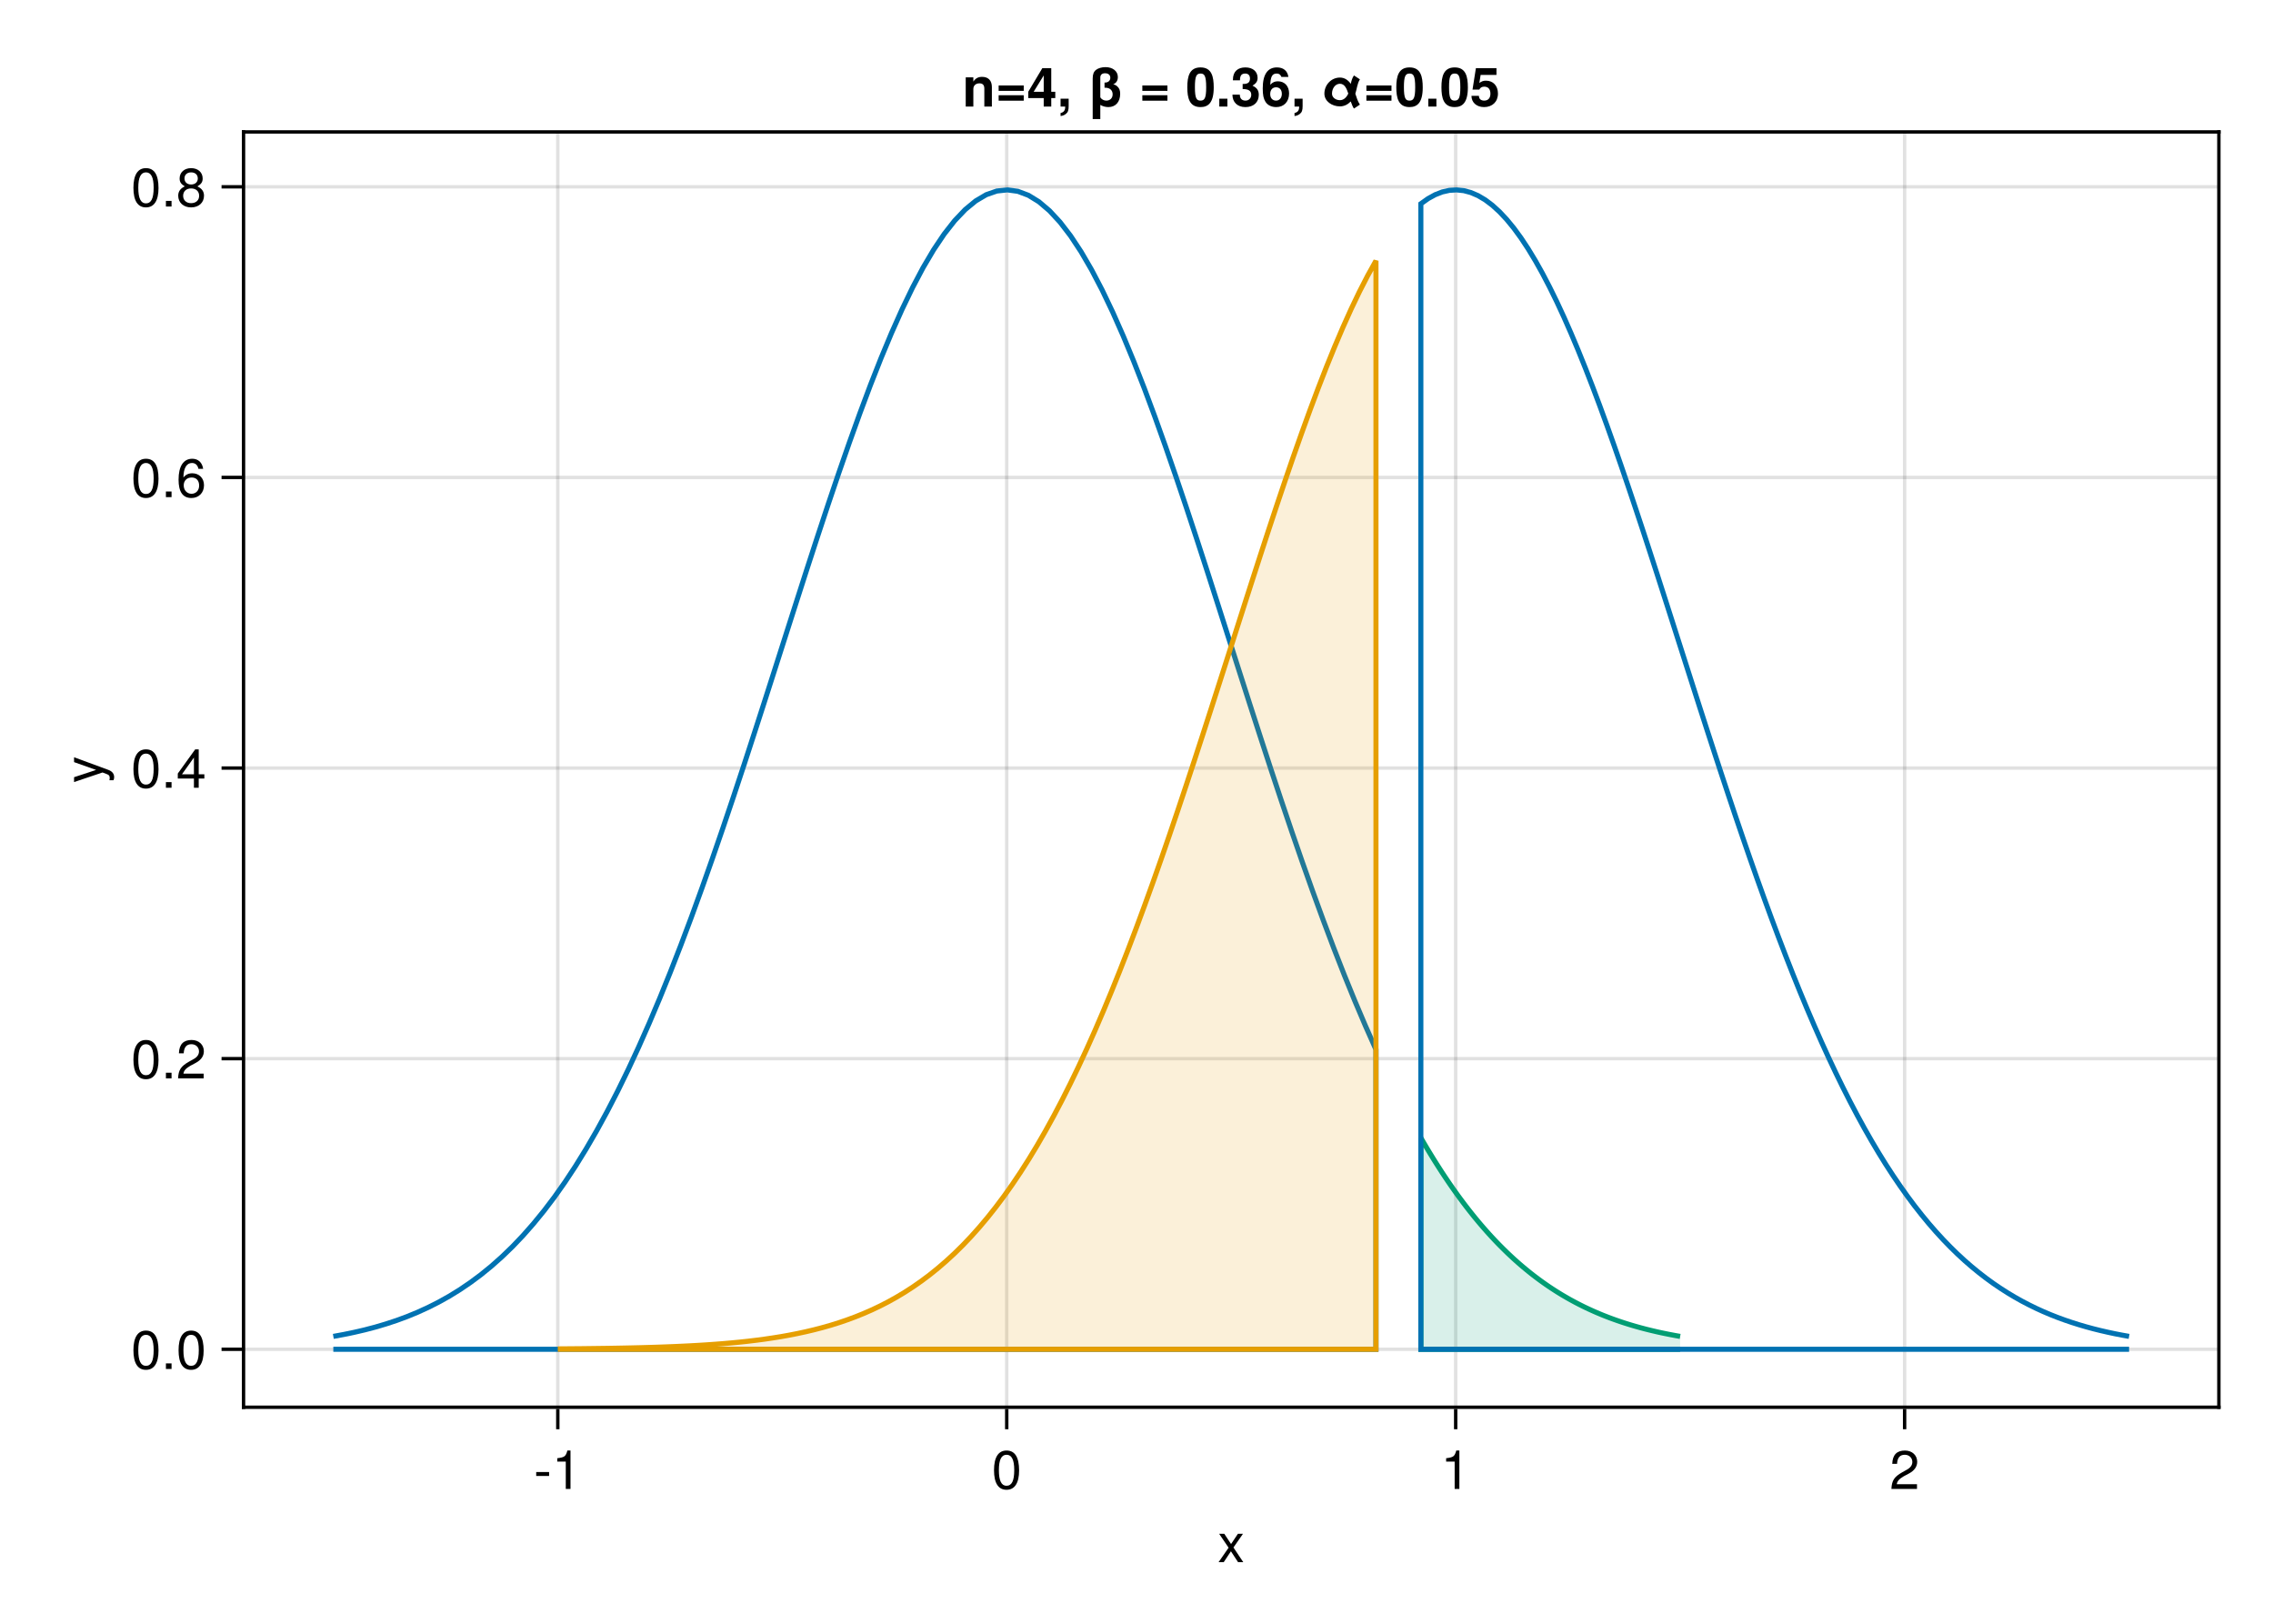 <?xml version="1.0" encoding="UTF-8"?>
<svg xmlns="http://www.w3.org/2000/svg" xmlns:xlink="http://www.w3.org/1999/xlink" width="504pt" height="360pt" viewBox="0 0 504 360" version="1.1">
<defs>
<g>
<symbol overflow="visible" id="glyph0-0-ALxuUhFk">
<path style="stroke:none;" d="M 0.234 -8.75 C 0.234 -8.75 0.234 0 0.234 0 C 0.234 0 5.641 0 5.641 0 C 5.641 0 5.641 -8.75 5.641 -8.75 C 5.641 -8.75 0.234 -8.75 0.234 -8.75 Z M 0.859 -0.625 C 0.859 -0.625 0.859 -8.125 0.859 -8.125 C 0.859 -8.125 5.016 -8.125 5.016 -8.125 C 5.016 -8.125 5.016 -0.625 5.016 -0.625 C 5.016 -0.625 0.859 -0.625 0.859 -0.625 Z M 0.859 -0.625 "/>
</symbol>
<symbol overflow="visible" id="glyph0-1-ALxuUhFk">
<path style="stroke:none;" d="M 5.672 0 C 5.672 0 4.516 0 4.516 0 C 4.516 0 2.938 -2.406 2.938 -2.406 C 2.938 -2.406 1.344 0 1.344 0 C 1.344 0 0.203 0 0.203 0 C 0.203 0 2.422 -3.203 2.422 -3.203 C 2.422 -3.203 0.328 -6.281 0.328 -6.281 C 0.328 -6.281 1.469 -6.281 1.469 -6.281 C 1.469 -6.281 2.969 -4.016 2.969 -4.016 C 2.969 -4.016 4.484 -6.281 4.484 -6.281 C 4.484 -6.281 5.609 -6.281 5.609 -6.281 C 5.609 -6.281 3.5 -3.25 3.5 -3.25 C 3.5 -3.25 5.672 0 5.672 0 Z M 5.672 0 "/>
</symbol>
<symbol overflow="visible" id="glyph0-2-ALxuUhFk">
<path style="stroke:none;" d="M 6.078 -4.094 C 6.078 -1.297 5.094 0.188 3.297 0.188 C 1.469 0.188 0.516 -1.297 0.516 -4.156 C 0.516 -7.016 1.469 -8.516 3.297 -8.516 C 5.141 -8.516 6.078 -7.047 6.078 -4.094 Z M 5 -4.188 C 5 -6.469 4.438 -7.578 3.297 -7.578 C 2.156 -7.578 1.594 -6.484 1.594 -4.156 C 1.594 -1.828 2.156 -0.703 3.281 -0.703 C 4.453 -0.703 5 -1.781 5 -4.188 Z M 5 -4.188 "/>
</symbol>
<symbol overflow="visible" id="glyph1-0-ALxuUhFk">
<path style="stroke:none;" d="M 0.234 -8.75 C 0.234 -8.75 0.234 0 0.234 0 C 0.234 0 5.641 0 5.641 0 C 5.641 0 5.641 -8.75 5.641 -8.75 C 5.641 -8.75 0.234 -8.75 0.234 -8.75 Z M 0.859 -0.625 C 0.859 -0.625 0.859 -8.125 0.859 -8.125 C 0.859 -8.125 5.016 -8.125 5.016 -8.125 C 5.016 -8.125 5.016 -0.625 5.016 -0.625 C 5.016 -0.625 0.859 -0.625 0.859 -0.625 Z M 0.859 -0.625 "/>
</symbol>
<symbol overflow="visible" id="glyph1-1-ALxuUhFk">
<path style="stroke:none;" d="M 3.406 -2.875 C 3.406 -2.875 0.547 -2.875 0.547 -2.875 C 0.547 -2.875 0.547 -3.75 0.547 -3.75 C 0.547 -3.75 3.406 -3.75 3.406 -3.75 C 3.406 -3.75 3.406 -2.875 3.406 -2.875 Z M 3.406 -2.875 "/>
</symbol>
<symbol overflow="visible" id="glyph1-2-ALxuUhFk">
<path style="stroke:none;" d="M 6.125 -6.016 C 6.125 -4.969 5.516 -4.078 4.328 -3.438 C 4.328 -3.438 3.125 -2.797 3.125 -2.797 C 2.094 -2.188 1.703 -1.734 1.594 -1.047 C 1.594 -1.047 6.078 -1.047 6.078 -1.047 C 6.078 -1.047 6.078 0 6.078 0 C 6.078 0 0.406 0 0.406 0 C 0.5 -1.875 1.016 -2.672 2.797 -3.688 C 2.797 -3.688 3.906 -4.312 3.906 -4.312 C 4.656 -4.734 5.047 -5.312 5.047 -5.984 C 5.047 -6.906 4.328 -7.578 3.375 -7.578 C 2.328 -7.578 1.734 -6.984 1.656 -5.562 C 1.656 -5.562 0.594 -5.562 0.594 -5.562 C 0.656 -7.625 1.672 -8.516 3.406 -8.516 C 5.016 -8.516 6.125 -7.453 6.125 -6.016 Z M 6.125 -6.016 "/>
</symbol>
<symbol overflow="visible" id="glyph2-0-ALxuUhFk">
<path style="stroke:none;" d="M 0.234 -8.75 C 0.234 -8.75 0.234 0 0.234 0 C 0.234 0 5.641 0 5.641 0 C 5.641 0 5.641 -8.75 5.641 -8.75 C 5.641 -8.75 0.234 -8.75 0.234 -8.75 Z M 0.859 -0.625 C 0.859 -0.625 0.859 -8.125 0.859 -8.125 C 0.859 -8.125 5.016 -8.125 5.016 -8.125 C 5.016 -8.125 5.016 -0.625 5.016 -0.625 C 5.016 -0.625 0.859 -0.625 0.859 -0.625 Z M 0.859 -0.625 "/>
</symbol>
<symbol overflow="visible" id="glyph2-1-ALxuUhFk">
<path style="stroke:none;" d="M 4.156 0 C 4.156 0 3.109 0 3.109 0 C 3.109 0 3.109 -6.062 3.109 -6.062 C 3.109 -6.062 1.219 -6.062 1.219 -6.062 C 1.219 -6.062 1.219 -6.812 1.219 -6.812 C 2.859 -7.016 3.094 -7.203 3.469 -8.516 C 3.469 -8.516 4.156 -8.516 4.156 -8.516 C 4.156 -8.516 4.156 0 4.156 0 Z M 4.156 0 "/>
</symbol>
<symbol overflow="visible" id="glyph3-0-ALxuUhFk">
<path style="stroke:none;" d="M -8.75 -0.234 C -8.75 -0.234 0 -0.234 0 -0.234 C 0 -0.234 0 -5.641 0 -5.641 C 0 -5.641 -8.75 -5.641 -8.75 -5.641 C -8.75 -5.641 -8.75 -0.234 -8.75 -0.234 Z M -0.625 -0.859 C -0.625 -0.859 -8.125 -0.859 -8.125 -0.859 C -8.125 -0.859 -8.125 -5.016 -8.125 -5.016 C -8.125 -5.016 -0.625 -5.016 -0.625 -5.016 C -0.625 -5.016 -0.625 -0.859 -0.625 -0.859 Z M -0.625 -0.859 "/>
</symbol>
<symbol overflow="visible" id="glyph3-1-ALxuUhFk">
<path style="stroke:none;" d="M -6.281 -5.734 C -6.281 -5.734 1.312 -2.938 1.312 -2.938 C 2.219 -2.609 2.609 -2.031 2.609 -1.312 C 2.609 -1.062 2.562 -0.859 2.453 -0.641 C 2.453 -0.641 1.562 -0.641 1.562 -0.641 C 1.609 -0.859 1.625 -1.031 1.625 -1.172 C 1.625 -1.609 1.469 -1.812 1.016 -1.984 C 1.016 -1.984 0.031 -2.359 0.031 -2.359 C 0.031 -2.359 -6.281 -0.234 -6.281 -0.234 C -6.281 -0.234 -6.281 -1.312 -6.281 -1.312 C -6.281 -1.312 -1.391 -2.922 -1.391 -2.922 C -1.391 -2.922 -6.281 -4.656 -6.281 -4.656 C -6.281 -4.656 -6.281 -5.734 -6.281 -5.734 Z M -6.281 -5.734 "/>
</symbol>
<symbol overflow="visible" id="glyph4-0-ALxuUhFk">
<path style="stroke:none;" d="M 0.234 -8.75 C 0.234 -8.75 0.234 0 0.234 0 C 0.234 0 5.641 0 5.641 0 C 5.641 0 5.641 -8.75 5.641 -8.75 C 5.641 -8.75 0.234 -8.75 0.234 -8.75 Z M 0.859 -0.625 C 0.859 -0.625 0.859 -8.125 0.859 -8.125 C 0.859 -8.125 5.016 -8.125 5.016 -8.125 C 5.016 -8.125 5.016 -0.625 5.016 -0.625 C 5.016 -0.625 0.859 -0.625 0.859 -0.625 Z M 0.859 -0.625 "/>
</symbol>
<symbol overflow="visible" id="glyph4-1-ALxuUhFk">
<path style="stroke:none;" d="M 6.078 -4.094 C 6.078 -1.297 5.094 0.188 3.297 0.188 C 1.469 0.188 0.516 -1.297 0.516 -4.156 C 0.516 -7.016 1.469 -8.516 3.297 -8.516 C 5.141 -8.516 6.078 -7.047 6.078 -4.094 Z M 5 -4.188 C 5 -6.469 4.438 -7.578 3.297 -7.578 C 2.156 -7.578 1.594 -6.484 1.594 -4.156 C 1.594 -1.828 2.156 -0.703 3.281 -0.703 C 4.453 -0.703 5 -1.781 5 -4.188 Z M 5 -4.188 "/>
</symbol>
<symbol overflow="visible" id="glyph4-2-ALxuUhFk">
<path style="stroke:none;" d="M 6.125 -6.016 C 6.125 -4.969 5.516 -4.078 4.328 -3.438 C 4.328 -3.438 3.125 -2.797 3.125 -2.797 C 2.094 -2.188 1.703 -1.734 1.594 -1.047 C 1.594 -1.047 6.078 -1.047 6.078 -1.047 C 6.078 -1.047 6.078 0 6.078 0 C 6.078 0 0.406 0 0.406 0 C 0.5 -1.875 1.016 -2.672 2.797 -3.688 C 2.797 -3.688 3.906 -4.312 3.906 -4.312 C 4.656 -4.734 5.047 -5.312 5.047 -5.984 C 5.047 -6.906 4.328 -7.578 3.375 -7.578 C 2.328 -7.578 1.734 -6.984 1.656 -5.562 C 1.656 -5.562 0.594 -5.562 0.594 -5.562 C 0.656 -7.625 1.672 -8.516 3.406 -8.516 C 5.016 -8.516 6.125 -7.453 6.125 -6.016 Z M 6.125 -6.016 "/>
</symbol>
<symbol overflow="visible" id="glyph5-0-ALxuUhFk">
<path style="stroke:none;" d="M 0.234 -8.75 C 0.234 -8.75 0.234 0 0.234 0 C 0.234 0 5.641 0 5.641 0 C 5.641 0 5.641 -8.75 5.641 -8.75 C 5.641 -8.75 0.234 -8.75 0.234 -8.75 Z M 0.859 -0.625 C 0.859 -0.625 0.859 -8.125 0.859 -8.125 C 0.859 -8.125 5.016 -8.125 5.016 -8.125 C 5.016 -8.125 5.016 -0.625 5.016 -0.625 C 5.016 -0.625 0.859 -0.625 0.859 -0.625 Z M 0.859 -0.625 "/>
</symbol>
<symbol overflow="visible" id="glyph5-1-ALxuUhFk">
<path style="stroke:none;" d="M 2.297 0 C 2.297 0 1.047 0 1.047 0 C 1.047 0 1.047 -1.25 1.047 -1.25 C 1.047 -1.25 2.297 -1.25 2.297 -1.25 C 2.297 -1.25 2.297 0 2.297 0 Z M 2.297 0 "/>
</symbol>
<symbol overflow="visible" id="glyph6-0-ALxuUhFk">
<path style="stroke:none;" d="M 0.234 -8.75 C 0.234 -8.75 0.234 0 0.234 0 C 0.234 0 5.641 0 5.641 0 C 5.641 0 5.641 -8.75 5.641 -8.75 C 5.641 -8.75 0.234 -8.75 0.234 -8.75 Z M 0.859 -0.625 C 0.859 -0.625 0.859 -8.125 0.859 -8.125 C 0.859 -8.125 5.016 -8.125 5.016 -8.125 C 5.016 -8.125 5.016 -0.625 5.016 -0.625 C 5.016 -0.625 0.859 -0.625 0.859 -0.625 Z M 0.859 -0.625 "/>
</symbol>
<symbol overflow="visible" id="glyph6-1-ALxuUhFk">
<path style="stroke:none;" d="M 6.078 -4.094 C 6.078 -1.297 5.094 0.188 3.297 0.188 C 1.469 0.188 0.516 -1.297 0.516 -4.156 C 0.516 -7.016 1.469 -8.516 3.297 -8.516 C 5.141 -8.516 6.078 -7.047 6.078 -4.094 Z M 5 -4.188 C 5 -6.469 4.438 -7.578 3.297 -7.578 C 2.156 -7.578 1.594 -6.484 1.594 -4.156 C 1.594 -1.828 2.156 -0.703 3.281 -0.703 C 4.453 -0.703 5 -1.781 5 -4.188 Z M 5 -4.188 "/>
</symbol>
<symbol overflow="visible" id="glyph6-2-ALxuUhFk">
<path style="stroke:none;" d="M 6.234 -2.047 C 6.234 -2.047 4.984 -2.047 4.984 -2.047 C 4.984 -2.047 4.984 0 4.984 0 C 4.984 0 3.922 0 3.922 0 C 3.922 0 3.922 -2.047 3.922 -2.047 C 3.922 -2.047 0.344 -2.047 0.344 -2.047 C 0.344 -2.047 0.344 -3.156 0.344 -3.156 C 0.344 -3.156 4.203 -8.516 4.203 -8.516 C 4.203 -8.516 4.984 -8.516 4.984 -8.516 C 4.984 -8.516 4.984 -2.984 4.984 -2.984 C 4.984 -2.984 6.234 -2.984 6.234 -2.984 C 6.234 -2.984 6.234 -2.047 6.234 -2.047 Z M 3.922 -2.984 C 3.922 -2.984 3.922 -6.703 3.922 -6.703 C 3.922 -6.703 1.266 -2.984 1.266 -2.984 C 1.266 -2.984 3.922 -2.984 3.922 -2.984 Z M 3.922 -2.984 "/>
</symbol>
<symbol overflow="visible" id="glyph7-0-ALxuUhFk">
<path style="stroke:none;" d="M 0.234 -8.75 C 0.234 -8.75 0.234 0 0.234 0 C 0.234 0 5.641 0 5.641 0 C 5.641 0 5.641 -8.75 5.641 -8.75 C 5.641 -8.75 0.234 -8.75 0.234 -8.75 Z M 0.859 -0.625 C 0.859 -0.625 0.859 -8.125 0.859 -8.125 C 0.859 -8.125 5.016 -8.125 5.016 -8.125 C 5.016 -8.125 5.016 -0.625 5.016 -0.625 C 5.016 -0.625 0.859 -0.625 0.859 -0.625 Z M 0.859 -0.625 "/>
</symbol>
<symbol overflow="visible" id="glyph7-1-ALxuUhFk">
<path style="stroke:none;" d="M 2.297 0 C 2.297 0 1.047 0 1.047 0 C 1.047 0 1.047 -1.25 1.047 -1.25 C 1.047 -1.25 2.297 -1.25 2.297 -1.25 C 2.297 -1.25 2.297 0 2.297 0 Z M 2.297 0 "/>
</symbol>
<symbol overflow="visible" id="glyph8-0-ALxuUhFk">
<path style="stroke:none;" d="M 0.234 -8.75 C 0.234 -8.75 0.234 0 0.234 0 C 0.234 0 5.641 0 5.641 0 C 5.641 0 5.641 -8.75 5.641 -8.75 C 5.641 -8.75 0.234 -8.75 0.234 -8.75 Z M 0.859 -0.625 C 0.859 -0.625 0.859 -8.125 0.859 -8.125 C 0.859 -8.125 5.016 -8.125 5.016 -8.125 C 5.016 -8.125 5.016 -0.625 5.016 -0.625 C 5.016 -0.625 0.859 -0.625 0.859 -0.625 Z M 0.859 -0.625 "/>
</symbol>
<symbol overflow="visible" id="glyph8-1-ALxuUhFk">
<path style="stroke:none;" d="M 6.078 -4.094 C 6.078 -1.297 5.094 0.188 3.297 0.188 C 1.469 0.188 0.516 -1.297 0.516 -4.156 C 0.516 -7.016 1.469 -8.516 3.297 -8.516 C 5.141 -8.516 6.078 -7.047 6.078 -4.094 Z M 5 -4.188 C 5 -6.469 4.438 -7.578 3.297 -7.578 C 2.156 -7.578 1.594 -6.484 1.594 -4.156 C 1.594 -1.828 2.156 -0.703 3.281 -0.703 C 4.453 -0.703 5 -1.781 5 -4.188 Z M 5 -4.188 "/>
</symbol>
<symbol overflow="visible" id="glyph8-2-ALxuUhFk">
<path style="stroke:none;" d="M 6.156 -2.641 C 6.156 -0.969 4.984 0.188 3.375 0.188 C 1.422 0.188 0.516 -1.219 0.516 -3.875 C 0.516 -6.844 1.578 -8.516 3.562 -8.516 C 4.859 -8.516 5.766 -7.688 5.969 -6.281 C 5.969 -6.281 4.922 -6.281 4.922 -6.281 C 4.75 -7.109 4.234 -7.578 3.484 -7.578 C 2.281 -7.578 1.609 -6.422 1.594 -4.344 C 2.047 -4.969 2.719 -5.297 3.547 -5.297 C 5.078 -5.297 6.156 -4.219 6.156 -2.641 Z M 5.078 -2.562 C 5.078 -3.703 4.438 -4.359 3.422 -4.359 C 2.375 -4.359 1.656 -3.672 1.656 -2.609 C 1.656 -1.531 2.406 -0.75 3.391 -0.75 C 4.359 -0.75 5.078 -1.484 5.078 -2.562 Z M 5.078 -2.562 "/>
</symbol>
<symbol overflow="visible" id="glyph8-3-ALxuUhFk">
<path style="stroke:none;" d="M 6.156 -2.406 C 6.156 -0.859 4.984 0.188 3.297 0.188 C 1.625 0.188 0.438 -0.859 0.438 -2.406 C 0.438 -3.344 0.922 -4.016 1.891 -4.469 C 1.031 -5.016 0.75 -5.453 0.75 -6.234 C 0.75 -7.578 1.797 -8.516 3.297 -8.516 C 4.812 -8.516 5.859 -7.578 5.859 -6.234 C 5.859 -5.438 5.562 -5 4.688 -4.469 C 5.672 -4.016 6.156 -3.344 6.156 -2.406 Z M 4.781 -6.219 C 4.781 -7.047 4.203 -7.578 3.297 -7.578 C 2.406 -7.578 1.828 -7.047 1.828 -6.234 C 1.828 -5.422 2.406 -4.891 3.297 -4.891 C 4.188 -4.891 4.781 -5.422 4.781 -6.219 Z M 5.078 -2.391 C 5.078 -3.391 4.359 -4.016 3.297 -4.016 C 2.25 -4.016 1.531 -3.391 1.531 -2.391 C 1.531 -1.391 2.25 -0.75 3.281 -0.75 C 4.359 -0.75 5.078 -1.375 5.078 -2.391 Z M 5.078 -2.391 "/>
</symbol>
<symbol overflow="visible" id="glyph9-0-ALxuUhFk">
<path style="stroke:none;" d="M 0.234 -8.75 C 0.234 -8.75 0.234 0 0.234 0 C 0.234 0 5.641 0 5.641 0 C 5.641 0 5.641 -8.75 5.641 -8.75 C 5.641 -8.75 0.234 -8.75 0.234 -8.75 Z M 0.859 -0.625 C 0.859 -0.625 0.859 -8.125 0.859 -8.125 C 0.859 -8.125 5.016 -8.125 5.016 -8.125 C 5.016 -8.125 5.016 -0.625 5.016 -0.625 C 5.016 -0.625 0.859 -0.625 0.859 -0.625 Z M 0.859 -0.625 "/>
</symbol>
<symbol overflow="visible" id="glyph9-1-ALxuUhFk">
<path style="stroke:none;" d="M 2.297 0 C 2.297 0 1.047 0 1.047 0 C 1.047 0 1.047 -1.25 1.047 -1.25 C 1.047 -1.25 2.297 -1.25 2.297 -1.25 C 2.297 -1.25 2.297 0 2.297 0 Z M 2.297 0 "/>
</symbol>
<symbol overflow="visible" id="glyph10-0-ALxuUhFk">
<path style="stroke:none;" d="M 0.234 -8.75 C 0.234 -8.75 0.234 0 0.234 0 C 0.234 0 5.641 0 5.641 0 C 5.641 0 5.641 -8.75 5.641 -8.75 C 5.641 -8.75 0.234 -8.75 0.234 -8.75 Z M 0.859 -0.625 C 0.859 -0.625 0.859 -8.125 0.859 -8.125 C 0.859 -8.125 5.016 -8.125 5.016 -8.125 C 5.016 -8.125 5.016 -0.625 5.016 -0.625 C 5.016 -0.625 0.859 -0.625 0.859 -0.625 Z M 0.859 -0.625 "/>
</symbol>
<symbol overflow="visible" id="glyph10-1-ALxuUhFk">
<path style="stroke:none;" d="M 6.547 0 C 6.547 0 4.875 0 4.875 0 C 4.875 0 4.875 -4 4.875 -4 C 4.875 -4.766 4.516 -5.156 3.797 -5.156 C 2.969 -5.156 2.438 -4.656 2.438 -3.891 C 2.438 -3.891 2.438 0 2.438 0 C 2.438 0 0.75 0 0.75 0 C 0.75 0 0.75 -6.484 0.75 -6.484 C 0.75 -6.484 2.438 -6.484 2.438 -6.484 C 2.438 -6.484 2.438 -5.547 2.438 -5.547 C 2.922 -6.266 3.5 -6.594 4.375 -6.594 C 5.766 -6.594 6.547 -5.766 6.547 -4.344 C 6.547 -4.344 6.547 0 6.547 0 Z M 6.547 0 "/>
</symbol>
<symbol overflow="visible" id="glyph10-2-ALxuUhFk">
<path style="stroke:none;" d="M 6.281 -3.484 C 6.281 -3.484 0.719 -3.484 0.719 -3.484 C 0.719 -3.484 0.719 -4.688 0.719 -4.688 C 0.719 -4.688 6.281 -4.688 6.281 -4.688 C 6.281 -4.688 6.281 -3.484 6.281 -3.484 Z M 6.281 -1.312 C 6.281 -1.312 0.719 -1.312 0.719 -1.312 C 0.719 -1.312 0.719 -2.516 0.719 -2.516 C 0.719 -2.516 6.281 -2.516 6.281 -2.516 C 6.281 -2.516 6.281 -1.312 6.281 -1.312 Z M 6.281 -1.312 "/>
</symbol>
<symbol overflow="visible" id="glyph10-3-ALxuUhFk">
<path style="stroke:none;" d="M 6.266 -1.891 C 6.266 -1.891 5.375 -1.891 5.375 -1.891 C 5.375 -1.891 5.375 0 5.375 0 C 5.375 0 3.703 0 3.703 0 C 3.703 0 3.703 -1.891 3.703 -1.891 C 3.703 -1.891 0.281 -1.891 0.281 -1.891 C 0.281 -1.891 0.281 -3.297 0.281 -3.297 C 0.281 -3.297 3.391 -8.516 3.391 -8.516 C 3.391 -8.516 5.375 -8.516 5.375 -8.516 C 5.375 -8.516 5.375 -3.281 5.375 -3.281 C 5.375 -3.281 6.266 -3.281 6.266 -3.281 C 6.266 -3.281 6.266 -1.891 6.266 -1.891 Z M 3.703 -3.281 C 3.703 -3.281 3.703 -6.906 3.703 -6.906 C 3.703 -6.906 1.469 -3.281 1.469 -3.281 C 1.469 -3.281 3.703 -3.281 3.703 -3.281 Z M 3.703 -3.281 "/>
</symbol>
<symbol overflow="visible" id="glyph10-4-ALxuUhFk">
<path style="stroke:none;" d="M 2.562 -0.109 C 2.562 0.828 2.406 1.266 1.922 1.641 C 1.594 1.891 1.266 2.031 0.766 2.094 C 0.766 2.094 0.766 1.422 0.766 1.422 C 1.469 1.266 1.797 0.859 1.797 0.031 C 1.797 0.031 1.797 0 1.797 0 C 1.797 0 0.766 0 0.766 0 C 0.766 0 0.766 -1.75 0.766 -1.75 C 0.766 -1.75 2.562 -1.75 2.562 -1.75 C 2.562 -1.75 2.562 -0.109 2.562 -0.109 Z M 2.562 -0.109 "/>
</symbol>
<symbol overflow="visible" id="glyph10-5-ALxuUhFk">
<path style="stroke:none;" d="M 7.312 -2.828 C 7.312 -1.016 6.281 0.109 4.703 0.109 C 4.062 0.109 3.453 -0.062 2.906 -0.375 C 2.906 -0.375 2.906 2.766 2.906 2.766 C 2.906 2.766 1.219 2.766 1.219 2.766 C 1.219 2.766 1.219 -6.219 1.219 -6.219 C 1.219 -7.156 1.438 -7.734 1.953 -8.141 C 2.422 -8.516 3.234 -8.75 4.062 -8.75 C 5.672 -8.75 6.797 -7.844 6.797 -6.562 C 6.797 -5.766 6.438 -5.203 5.766 -4.938 C 6.172 -4.844 6.406 -4.734 6.703 -4.453 C 7.141 -4.031 7.312 -3.578 7.312 -2.828 Z M 5.641 -2.719 C 5.641 -3.625 5.016 -4.188 4 -4.188 C 4 -4.188 3.844 -4.188 3.844 -4.188 C 3.844 -4.188 3.844 -5.328 3.844 -5.328 C 3.844 -5.328 3.953 -5.328 3.953 -5.328 C 4.672 -5.344 5.125 -5.75 5.125 -6.391 C 5.125 -7.016 4.688 -7.391 3.953 -7.391 C 3.281 -7.391 2.906 -7.047 2.906 -6.438 C 2.906 -6.438 2.906 -2.047 2.906 -2.047 C 3.188 -1.594 3.703 -1.328 4.234 -1.328 C 5.062 -1.328 5.641 -1.859 5.641 -2.719 Z M 5.641 -2.719 "/>
</symbol>
<symbol overflow="visible" id="glyph10-6-ALxuUhFk">
<path style="stroke:none;" d=""/>
</symbol>
<symbol overflow="visible" id="glyph10-7-ALxuUhFk">
<path style="stroke:none;" d="M 6.188 -2.609 C 6.188 -0.953 5.031 0.109 3.219 0.109 C 1.469 0.109 0.344 -0.953 0.344 -2.656 C 0.344 -2.656 1.984 -2.656 1.984 -2.656 C 1.984 -1.781 2.453 -1.328 3.25 -1.328 C 3.984 -1.328 4.516 -1.875 4.516 -2.609 C 4.516 -3.531 3.859 -3.891 2.609 -3.891 C 2.609 -3.891 2.609 -5.016 2.609 -5.016 C 2.609 -5.016 2.75 -5.016 2.75 -5.016 C 3.75 -5.016 4.234 -5.359 4.234 -6.219 C 4.234 -6.922 3.859 -7.328 3.188 -7.328 C 2.359 -7.328 2.016 -6.891 2.016 -5.828 C 2.016 -5.828 0.453 -5.828 0.453 -5.828 C 0.453 -5.828 0.453 -5.969 0.453 -5.969 C 0.453 -7.828 1.578 -8.688 3.219 -8.688 C 4.859 -8.688 5.922 -7.781 5.922 -6.375 C 5.922 -5.594 5.594 -5.141 4.797 -4.641 C 5.766 -4.172 6.188 -3.609 6.188 -2.609 Z M 6.188 -2.609 "/>
</symbol>
<symbol overflow="visible" id="glyph10-8-ALxuUhFk">
<path style="stroke:none;" d="M 6.203 -4.234 C 6.203 -0.875 5 0.109 3.281 0.109 C 0.812 0.109 0.344 -1.906 0.344 -4.281 C 0.344 -6.734 0.844 -8.688 3.281 -8.688 C 5.766 -8.688 6.203 -6.641 6.203 -4.234 Z M 4.531 -4.266 C 4.531 -6.906 4.109 -7.328 3.281 -7.328 C 2.375 -7.328 2.031 -6.766 2.031 -4.297 C 2.031 -1.766 2.422 -1.328 3.281 -1.328 C 4.172 -1.328 4.531 -1.891 4.531 -4.266 Z M 4.531 -4.266 "/>
</symbol>
<symbol overflow="visible" id="glyph10-9-ALxuUhFk">
<path style="stroke:none;" d="M 6.203 -2.891 C 6.203 -1.062 4.953 0.109 3.125 0.109 C 1.469 0.109 0.328 -0.906 0.328 -2.391 C 0.328 -2.391 1.984 -2.391 1.984 -2.391 C 1.984 -1.703 2.422 -1.328 3.156 -1.328 C 4 -1.328 4.531 -1.859 4.531 -2.859 C 4.531 -3.891 4.016 -4.422 3.156 -4.422 C 2.641 -4.422 2.25 -4.188 2.078 -3.766 C 2.078 -3.766 0.562 -3.766 0.562 -3.766 C 0.562 -3.766 1.312 -8.516 1.312 -8.516 C 1.312 -8.516 5.875 -8.516 5.875 -8.516 C 5.875 -8.516 5.875 -7.016 5.875 -7.016 C 5.875 -7.016 2.359 -7.016 2.359 -7.016 C 2.359 -7.016 2.078 -5.234 2.078 -5.234 C 2.562 -5.609 2.984 -5.75 3.547 -5.75 C 5.125 -5.75 6.203 -4.625 6.203 -2.891 Z M 6.203 -2.891 "/>
</symbol>
<symbol overflow="visible" id="glyph11-0-ALxuUhFk">
<path style="stroke:none;" d="M 0.234 -8.75 C 0.234 -8.75 0.234 0 0.234 0 C 0.234 0 5.641 0 5.641 0 C 5.641 0 5.641 -8.75 5.641 -8.75 C 5.641 -8.75 0.234 -8.75 0.234 -8.75 Z M 0.859 -0.625 C 0.859 -0.625 0.859 -8.125 0.859 -8.125 C 0.859 -8.125 5.016 -8.125 5.016 -8.125 C 5.016 -8.125 5.016 -0.625 5.016 -0.625 C 5.016 -0.625 0.859 -0.625 0.859 -0.625 Z M 0.859 -0.625 "/>
</symbol>
<symbol overflow="visible" id="glyph11-1-ALxuUhFk">
<path style="stroke:none;" d=""/>
</symbol>
<symbol overflow="visible" id="glyph11-2-ALxuUhFk">
<path style="stroke:none;" d="M 6.234 -2.922 C 6.234 -1.078 5.078 0.109 3.391 0.109 C 2.375 0.109 1.484 -0.281 1 -1.062 C 0.562 -1.75 0.391 -2.578 0.391 -4.047 C 0.391 -7.109 1.469 -8.688 3.531 -8.688 C 4.922 -8.688 5.875 -7.984 6.078 -6.578 C 6.078 -6.578 4.531 -6.578 4.531 -6.578 C 4.312 -7.109 4.016 -7.328 3.484 -7.328 C 2.438 -7.328 2.141 -6.562 2.062 -4.844 C 2.594 -5.406 3.062 -5.609 3.75 -5.609 C 5.219 -5.609 6.234 -4.562 6.234 -2.922 Z M 4.625 -2.812 C 4.625 -3.75 4.125 -4.281 3.344 -4.281 C 2.562 -4.281 2.047 -3.719 2.047 -2.781 C 2.047 -1.891 2.562 -1.328 3.344 -1.328 C 4.078 -1.328 4.625 -1.906 4.625 -2.812 Z M 4.625 -2.812 "/>
</symbol>
<symbol overflow="visible" id="glyph12-0-ALxuUhFk">
<path style="stroke:none;" d="M 0.234 -8.75 C 0.234 -8.75 0.234 0 0.234 0 C 0.234 0 5.641 0 5.641 0 C 5.641 0 5.641 -8.75 5.641 -8.75 C 5.641 -8.75 0.234 -8.75 0.234 -8.75 Z M 0.859 -0.625 C 0.859 -0.625 0.859 -8.125 0.859 -8.125 C 0.859 -8.125 5.016 -8.125 5.016 -8.125 C 5.016 -8.125 5.016 -0.625 5.016 -0.625 C 5.016 -0.625 0.859 -0.625 0.859 -0.625 Z M 0.859 -0.625 "/>
</symbol>
<symbol overflow="visible" id="glyph12-1-ALxuUhFk">
<path style="stroke:none;" d=""/>
</symbol>
<symbol overflow="visible" id="glyph12-2-ALxuUhFk">
<path style="stroke:none;" d="M 6.203 -4.234 C 6.203 -0.875 5 0.109 3.281 0.109 C 0.812 0.109 0.344 -1.906 0.344 -4.281 C 0.344 -6.734 0.844 -8.688 3.281 -8.688 C 5.766 -8.688 6.203 -6.641 6.203 -4.234 Z M 4.531 -4.266 C 4.531 -6.906 4.109 -7.328 3.281 -7.328 C 2.375 -7.328 2.031 -6.766 2.031 -4.297 C 2.031 -1.766 2.422 -1.328 3.281 -1.328 C 4.172 -1.328 4.531 -1.891 4.531 -4.266 Z M 4.531 -4.266 "/>
</symbol>
<symbol overflow="visible" id="glyph12-3-ALxuUhFk">
<path style="stroke:none;" d="M 2.562 0 C 2.562 0 0.766 0 0.766 0 C 0.766 0 0.766 -1.75 0.766 -1.75 C 0.766 -1.75 2.562 -1.75 2.562 -1.75 C 2.562 -1.75 2.562 0 2.562 0 Z M 2.562 0 "/>
</symbol>
<symbol overflow="visible" id="glyph12-4-ALxuUhFk">
<path style="stroke:none;" d="M 8.594 -0.438 C 8.594 -0.438 7.266 0.438 7.266 0.438 C 7.016 0.078 6.781 -0.516 6.562 -1.141 C 5.938 -0.484 5.109 -0.047 4.172 -0.047 C 2.375 -0.047 0.719 -1.188 0.719 -2.875 C 0.719 -4.828 2.25 -6.438 4.172 -6.438 C 5.188 -6.438 5.984 -5.875 6.578 -5.047 C 6.703 -5.719 6.891 -6.344 7.266 -6.906 C 7.266 -6.906 8.594 -6.047 8.594 -6.047 C 7.984 -5.094 7.938 -3.922 7.578 -2.859 C 7.844 -2.016 8.109 -1.172 8.594 -0.438 Z M 6.016 -2.891 C 5.672 -3.953 5.219 -5.062 4.172 -5.062 C 3.109 -5.062 2.406 -4.016 2.406 -2.875 C 2.406 -2 3.25 -1.422 4.172 -1.422 C 5.031 -1.422 5.656 -2.094 6.016 -2.891 Z M 6.016 -2.891 "/>
</symbol>
</g>
</defs>
<g id="surface1-ALxuUhFk">
<rect x="0" y="0" width="504" height="360" style="fill:rgb(100%,100%,100%);fill-opacity:1;stroke:none;"/>
<path style=" stroke:none;fill-rule:nonzero;fill:rgb(100%,100%,100%);fill-opacity:1;" d="M 54 312 L 492 312 L 492 29.25 L 54 29.25 Z M 54 312 "/>
<path style="fill:none;stroke-width:1;stroke-linecap:butt;stroke-linejoin:miter;stroke:rgb(0%,0%,0%);stroke-opacity:0.12;stroke-miterlimit:2;" d="M 164.911 416 L 164.911 39 " transform="matrix(0.75,0,0,0.75,0,0)"/>
<path style="fill:none;stroke-width:1;stroke-linecap:butt;stroke-linejoin:miter;stroke:rgb(0%,0%,0%);stroke-opacity:0.12;stroke-miterlimit:2;" d="M 297.635 416 L 297.635 39 " transform="matrix(0.75,0,0,0.75,0,0)"/>
<path style="fill:none;stroke-width:1;stroke-linecap:butt;stroke-linejoin:miter;stroke:rgb(0%,0%,0%);stroke-opacity:0.12;stroke-miterlimit:2;" d="M 430.365 416 L 430.365 39 " transform="matrix(0.75,0,0,0.75,0,0)"/>
<path style="fill:none;stroke-width:1;stroke-linecap:butt;stroke-linejoin:miter;stroke:rgb(0%,0%,0%);stroke-opacity:0.12;stroke-miterlimit:2;" d="M 563.089 416 L 563.089 39 " transform="matrix(0.75,0,0,0.75,0,0)"/>
<path style="fill:none;stroke-width:1;stroke-linecap:butt;stroke-linejoin:miter;stroke:rgb(0%,0%,0%);stroke-opacity:0.12;stroke-miterlimit:2;" d="M 72 398.865 L 656 398.865 " transform="matrix(0.75,0,0,0.75,0,0)"/>
<path style="fill:none;stroke-width:1;stroke-linecap:butt;stroke-linejoin:miter;stroke:rgb(0%,0%,0%);stroke-opacity:0.12;stroke-miterlimit:2;" d="M 72 312.953 L 656 312.953 " transform="matrix(0.75,0,0,0.75,0,0)"/>
<path style="fill:none;stroke-width:1;stroke-linecap:butt;stroke-linejoin:miter;stroke:rgb(0%,0%,0%);stroke-opacity:0.12;stroke-miterlimit:2;" d="M 72 227.047 L 656 227.047 " transform="matrix(0.75,0,0,0.75,0,0)"/>
<path style="fill:none;stroke-width:1;stroke-linecap:butt;stroke-linejoin:miter;stroke:rgb(0%,0%,0%);stroke-opacity:0.12;stroke-miterlimit:2;" d="M 72 141.135 L 656 141.135 " transform="matrix(0.75,0,0,0.75,0,0)"/>
<path style="fill:none;stroke-width:1;stroke-linecap:butt;stroke-linejoin:miter;stroke:rgb(0%,0%,0%);stroke-opacity:0.12;stroke-miterlimit:2;" d="M 72 55.224 L 656 55.224 " transform="matrix(0.75,0,0,0.75,0,0)"/>
<g style="fill:rgb(0%,0%,0%);fill-opacity:1;">
  <use xlink:href="#glyph0-1-ALxuUhFk" x="270" y="346.344"/>
</g>
<g style="fill:rgb(0%,0%,0%);fill-opacity:1;">
  <use xlink:href="#glyph1-1-ALxuUhFk" x="118.348" y="330.114"/>
</g>
<g style="fill:rgb(0%,0%,0%);fill-opacity:1;">
  <use xlink:href="#glyph2-1-ALxuUhFk" x="122.344" y="330.114"/>
</g>
<g style="fill:rgb(0%,0%,0%);fill-opacity:1;">
  <use xlink:href="#glyph0-2-ALxuUhFk" x="219.891" y="330.114"/>
</g>
<g style="fill:rgb(0%,0%,0%);fill-opacity:1;">
  <use xlink:href="#glyph2-1-ALxuUhFk" x="319.437" y="330.114"/>
</g>
<g style="fill:rgb(0%,0%,0%);fill-opacity:1;">
  <use xlink:href="#glyph1-2-ALxuUhFk" x="418.982" y="330.114"/>
</g>
<g style="fill:rgb(0%,0%,0%);fill-opacity:1;">
  <use xlink:href="#glyph3-1-ALxuUhFk" x="22.704" y="173.625"/>
</g>
<g style="fill:rgb(0%,0%,0%);fill-opacity:1;">
  <use xlink:href="#glyph4-1-ALxuUhFk" x="29.07" y="303.522"/>
</g>
<g style="fill:rgb(0%,0%,0%);fill-opacity:1;">
  <use xlink:href="#glyph5-1-ALxuUhFk" x="35.742" y="303.522"/>
</g>
<g style="fill:rgb(0%,0%,0%);fill-opacity:1;">
  <use xlink:href="#glyph4-1-ALxuUhFk" x="39.078" y="303.522"/>
</g>
<g style="fill:rgb(0%,0%,0%);fill-opacity:1;">
  <use xlink:href="#glyph4-1-ALxuUhFk" x="29.07" y="239.09"/>
</g>
<g style="fill:rgb(0%,0%,0%);fill-opacity:1;">
  <use xlink:href="#glyph5-1-ALxuUhFk" x="35.742" y="239.09"/>
</g>
<g style="fill:rgb(0%,0%,0%);fill-opacity:1;">
  <use xlink:href="#glyph4-2-ALxuUhFk" x="39.078" y="239.09"/>
</g>
<g style="fill:rgb(0%,0%,0%);fill-opacity:1;">
  <use xlink:href="#glyph6-1-ALxuUhFk" x="29.07" y="174.658"/>
</g>
<g style="fill:rgb(0%,0%,0%);fill-opacity:1;">
  <use xlink:href="#glyph7-1-ALxuUhFk" x="35.742" y="174.658"/>
</g>
<g style="fill:rgb(0%,0%,0%);fill-opacity:1;">
  <use xlink:href="#glyph6-2-ALxuUhFk" x="39.078" y="174.658"/>
</g>
<g style="fill:rgb(0%,0%,0%);fill-opacity:1;">
  <use xlink:href="#glyph8-1-ALxuUhFk" x="29.07" y="110.226"/>
</g>
<g style="fill:rgb(0%,0%,0%);fill-opacity:1;">
  <use xlink:href="#glyph9-1-ALxuUhFk" x="35.742" y="110.226"/>
</g>
<g style="fill:rgb(0%,0%,0%);fill-opacity:1;">
  <use xlink:href="#glyph8-2-ALxuUhFk" x="39.078" y="110.226"/>
</g>
<g style="fill:rgb(0%,0%,0%);fill-opacity:1;">
  <use xlink:href="#glyph8-1-ALxuUhFk" x="29.07" y="45.794"/>
</g>
<g style="fill:rgb(0%,0%,0%);fill-opacity:1;">
  <use xlink:href="#glyph9-1-ALxuUhFk" x="35.742" y="45.794"/>
</g>
<g style="fill:rgb(0%,0%,0%);fill-opacity:1;">
  <use xlink:href="#glyph8-3-ALxuUhFk" x="39.078" y="45.794"/>
</g>
<g style="fill:rgb(0%,0%,0%);fill-opacity:1;">
  <use xlink:href="#glyph10-1-ALxuUhFk" x="213.384" y="23.634"/>
</g>
<g style="fill:rgb(0%,0%,0%);fill-opacity:1;">
  <use xlink:href="#glyph10-2-ALxuUhFk" x="220.716" y="23.634"/>
</g>
<g style="fill:rgb(0%,0%,0%);fill-opacity:1;">
  <use xlink:href="#glyph10-3-ALxuUhFk" x="227.724" y="23.634"/>
</g>
<g style="fill:rgb(0%,0%,0%);fill-opacity:1;">
  <use xlink:href="#glyph10-4-ALxuUhFk" x="234.396" y="23.634"/>
</g>
<g style="fill:rgb(0%,0%,0%);fill-opacity:1;">
  <use xlink:href="#glyph11-1-ALxuUhFk" x="237.732" y="23.634"/>
</g>
<g style="fill:rgb(0%,0%,0%);fill-opacity:1;">
  <use xlink:href="#glyph10-5-ALxuUhFk" x="241.068" y="23.634"/>
</g>
<g style="fill:rgb(0%,0%,0%);fill-opacity:1;">
  <use xlink:href="#glyph10-6-ALxuUhFk" x="249.24" y="23.634"/>
</g>
<g style="fill:rgb(0%,0%,0%);fill-opacity:1;">
  <use xlink:href="#glyph10-2-ALxuUhFk" x="252.576" y="23.634"/>
</g>
<g style="fill:rgb(0%,0%,0%);fill-opacity:1;">
  <use xlink:href="#glyph12-1-ALxuUhFk" x="259.584" y="23.634"/>
</g>
<g style="fill:rgb(0%,0%,0%);fill-opacity:1;">
  <use xlink:href="#glyph12-2-ALxuUhFk" x="262.92" y="23.634"/>
</g>
<g style="fill:rgb(0%,0%,0%);fill-opacity:1;">
  <use xlink:href="#glyph12-3-ALxuUhFk" x="269.592" y="23.634"/>
</g>
<g style="fill:rgb(0%,0%,0%);fill-opacity:1;">
  <use xlink:href="#glyph10-7-ALxuUhFk" x="272.928" y="23.634"/>
</g>
<g style="fill:rgb(0%,0%,0%);fill-opacity:1;">
  <use xlink:href="#glyph11-2-ALxuUhFk" x="279.6" y="23.634"/>
</g>
<g style="fill:rgb(0%,0%,0%);fill-opacity:1;">
  <use xlink:href="#glyph10-4-ALxuUhFk" x="286.272" y="23.634"/>
</g>
<g style="fill:rgb(0%,0%,0%);fill-opacity:1;">
  <use xlink:href="#glyph12-1-ALxuUhFk" x="289.608" y="23.634"/>
</g>
<g style="fill:rgb(0%,0%,0%);fill-opacity:1;">
  <use xlink:href="#glyph12-4-ALxuUhFk" x="292.944" y="23.634"/>
</g>
<g style="fill:rgb(0%,0%,0%);fill-opacity:1;">
  <use xlink:href="#glyph10-2-ALxuUhFk" x="302.256" y="23.634"/>
</g>
<g style="fill:rgb(0%,0%,0%);fill-opacity:1;">
  <use xlink:href="#glyph10-8-ALxuUhFk" x="309.264" y="23.634"/>
</g>
<g style="fill:rgb(0%,0%,0%);fill-opacity:1;">
  <use xlink:href="#glyph12-3-ALxuUhFk" x="315.936" y="23.634"/>
</g>
<g style="fill:rgb(0%,0%,0%);fill-opacity:1;">
  <use xlink:href="#glyph12-2-ALxuUhFk" x="319.272" y="23.634"/>
</g>
<g style="fill:rgb(0%,0%,0%);fill-opacity:1;">
  <use xlink:href="#glyph10-9-ALxuUhFk" x="325.944" y="23.634"/>
</g>
<path style="fill:none;stroke-width:1.5;stroke-linecap:butt;stroke-linejoin:miter;stroke:rgb(0%,44.706%,69.804%);stroke-opacity:1;stroke-miterlimit:2;" d="M 98.547 398.865 L 406.797 398.865 L 406.797 310.26 L 403.682 303.255 L 400.568 295.927 L 397.453 288.281 L 394.339 280.323 L 391.229 272.078 L 388.115 263.552 L 385 254.771 L 381.885 245.76 L 378.771 236.542 L 375.656 227.151 L 372.547 217.609 L 369.432 207.964 L 366.318 198.245 L 363.203 188.495 L 360.089 178.755 L 356.979 169.073 L 353.865 159.49 L 350.75 150.057 L 347.635 140.823 L 344.521 131.833 L 341.406 123.135 L 338.297 114.781 L 335.182 106.818 L 332.068 99.292 L 328.953 92.25 L 325.839 85.729 L 322.729 79.776 L 319.615 74.422 L 316.5 69.703 L 313.385 65.651 L 310.271 62.292 L 307.156 59.646 L 304.047 57.729 L 300.932 56.557 L 297.818 56.135 L 294.703 56.469 L 291.589 57.552 L 288.479 59.385 L 285.365 61.948 L 282.25 65.224 L 279.135 69.198 L 276.021 73.839 L 272.906 79.12 L 269.797 85.005 L 266.682 91.464 L 263.568 98.448 L 260.453 105.922 L 257.339 113.833 L 254.229 122.146 L 251.115 130.802 L 248 139.76 L 244.885 148.969 L 241.771 158.385 L 238.656 167.948 L 235.547 177.625 L 232.432 187.359 L 229.318 197.109 L 226.203 206.833 L 223.089 216.49 L 219.979 226.047 L 216.865 235.458 L 213.75 244.698 L 210.635 253.734 L 207.521 262.542 L 204.411 271.099 L 201.297 279.375 L 198.182 287.37 L 195.068 295.052 L 191.953 302.422 L 188.839 309.464 L 185.729 316.172 L 182.615 322.547 L 179.5 328.583 L 176.385 334.286 L 173.271 339.656 L 170.161 344.698 L 167.047 349.422 L 163.932 353.833 L 160.818 357.938 L 157.703 361.75 L 154.589 365.286 L 151.479 368.547 L 148.365 371.552 L 145.25 374.318 L 142.135 376.849 L 139.021 379.161 L 135.911 381.271 L 132.797 383.188 L 129.682 384.927 L 126.568 386.5 L 123.453 387.922 L 120.339 389.203 L 117.229 390.349 L 114.115 391.375 L 111 392.297 L 107.885 393.115 L 104.771 393.839 L 101.661 394.484 L 98.547 395.057 " transform="matrix(0.75,0,0,0.75,0,0)"/>
<path style="fill:none;stroke-width:1.5;stroke-linecap:butt;stroke-linejoin:miter;stroke:rgb(0%,61.961%,45.098%);stroke-opacity:1;stroke-miterlimit:2;" d="M 496.729 398.865 L 420.068 398.865 L 420.068 336.359 L 420.844 337.698 L 421.615 339.01 L 422.391 340.307 L 423.167 341.578 L 423.938 342.833 L 424.714 344.068 L 425.49 345.281 L 426.26 346.479 L 427.036 347.651 L 427.812 348.807 L 428.583 349.943 L 429.359 351.062 L 430.135 352.156 L 430.906 353.24 L 431.682 354.297 L 432.458 355.339 L 433.229 356.359 L 434.005 357.365 L 434.781 358.349 L 435.552 359.318 L 436.328 360.271 L 437.104 361.203 L 437.875 362.115 L 438.651 363.01 L 439.427 363.896 L 440.198 364.755 L 440.974 365.604 L 441.75 366.432 L 442.521 367.245 L 443.297 368.042 L 444.073 368.823 L 444.849 369.589 L 445.62 370.339 L 446.396 371.073 L 447.172 371.797 L 447.943 372.5 L 448.719 373.188 L 449.495 373.865 L 450.266 374.521 L 451.042 375.167 L 451.818 375.802 L 452.589 376.422 L 453.365 377.026 L 454.141 377.615 L 454.911 378.193 L 455.688 378.76 L 456.464 379.312 L 457.234 379.849 L 458.01 380.38 L 458.786 380.896 L 459.557 381.396 L 460.333 381.891 L 461.109 382.37 L 461.88 382.839 L 462.656 383.292 L 463.432 383.74 L 464.203 384.177 L 464.979 384.599 L 465.755 385.016 L 466.526 385.417 L 467.302 385.812 L 468.078 386.198 L 468.849 386.573 L 469.625 386.938 L 470.401 387.292 L 471.172 387.641 L 471.948 387.979 L 472.724 388.307 L 473.495 388.63 L 474.271 388.943 L 475.047 389.245 L 475.818 389.542 L 476.594 389.828 L 477.37 390.109 L 478.141 390.38 L 478.917 390.646 L 479.693 390.906 L 480.464 391.156 L 481.24 391.401 L 482.016 391.641 L 482.792 391.87 L 483.562 392.094 L 484.339 392.312 L 485.115 392.526 L 485.885 392.729 L 486.661 392.932 L 487.438 393.125 L 488.208 393.312 L 489.76 393.677 L 490.531 393.849 L 491.307 394.016 L 492.083 394.177 L 492.854 394.333 L 493.63 394.49 L 494.406 394.635 L 495.177 394.781 L 495.953 394.922 L 496.729 395.057 " transform="matrix(0.75,0,0,0.75,0,0)"/>
<path style=" stroke:none;fill-rule:nonzero;fill:rgb(0%,61.961%,45.098%);fill-opacity:0.15;" d="M 372.547 299.148 L 315.051 299.148 L 315.051 252.27 L 315.633 253.273 L 316.211 254.258 L 316.793 255.23 L 317.375 256.184 L 317.953 257.125 L 318.535 258.051 L 319.117 258.961 L 319.695 259.859 L 320.277 260.738 L 320.859 261.605 L 321.438 262.457 L 322.02 263.297 L 322.602 264.117 L 323.18 264.93 L 323.762 265.723 L 324.344 266.504 L 324.922 267.27 L 325.504 268.023 L 326.086 268.762 L 326.664 269.488 L 327.246 270.203 L 327.828 270.902 L 328.406 271.586 L 328.988 272.258 L 329.57 272.922 L 330.148 273.566 L 330.73 274.203 L 331.312 274.824 L 331.891 275.434 L 332.473 276.031 L 333.055 276.617 L 333.637 277.191 L 334.215 277.754 L 334.797 278.305 L 335.379 278.848 L 335.957 279.375 L 336.539 279.891 L 337.121 280.398 L 337.699 280.891 L 338.281 281.375 L 338.863 281.852 L 339.441 282.316 L 340.023 282.77 L 340.605 283.211 L 341.184 283.645 L 341.766 284.07 L 342.348 284.484 L 342.926 284.887 L 343.508 285.285 L 344.09 285.672 L 344.668 286.047 L 345.25 286.418 L 345.832 286.777 L 346.41 287.129 L 346.992 287.469 L 347.574 287.805 L 348.152 288.133 L 348.734 288.449 L 349.316 288.762 L 349.895 289.062 L 350.477 289.359 L 351.059 289.648 L 351.637 289.93 L 352.219 290.203 L 352.801 290.469 L 353.379 290.73 L 353.961 290.984 L 354.543 291.23 L 355.121 291.473 L 355.703 291.707 L 356.285 291.934 L 356.863 292.156 L 357.445 292.371 L 358.027 292.582 L 358.605 292.785 L 359.188 292.984 L 359.77 293.18 L 360.348 293.367 L 360.93 293.551 L 361.512 293.73 L 362.094 293.902 L 362.672 294.07 L 363.254 294.234 L 363.836 294.395 L 364.414 294.547 L 364.996 294.699 L 365.578 294.844 L 366.156 294.984 L 367.32 295.258 L 367.898 295.387 L 368.48 295.512 L 369.062 295.633 L 369.641 295.75 L 370.223 295.867 L 370.805 295.977 L 371.383 296.086 L 371.965 296.191 L 372.547 296.293 L 372.547 299.148 L 315.051 299.148 Z M 372.547 299.148 "/>
<path style="fill:none;stroke-width:1.5;stroke-linecap:butt;stroke-linejoin:miter;stroke:rgb(90.196%,62.353%,0%);stroke-opacity:1;stroke-miterlimit:2;" d="M 164.911 398.865 L 406.797 398.865 L 406.797 77.083 L 404.349 81.479 L 401.906 86.234 L 399.464 91.339 L 397.021 96.771 L 394.578 102.51 L 392.135 108.531 L 389.693 114.818 L 387.25 121.344 L 384.807 128.083 L 382.359 135.021 L 379.917 142.13 L 377.474 149.385 L 375.031 156.76 L 372.589 164.24 L 370.146 171.797 L 367.703 179.406 L 365.26 187.047 L 362.818 194.698 L 360.37 202.339 L 357.927 209.953 L 355.484 217.516 L 353.042 225.016 L 350.599 232.427 L 348.156 239.74 L 345.714 246.938 L 343.271 254.005 L 340.828 260.932 L 338.38 267.703 L 335.938 274.312 L 333.495 280.75 L 331.052 287.005 L 328.609 293.073 L 326.167 298.948 L 323.724 304.625 L 321.281 310.099 L 318.839 315.365 L 316.391 320.427 L 313.948 325.286 L 311.505 329.932 L 309.062 334.375 L 306.62 338.615 L 304.177 342.651 L 301.734 346.484 L 299.292 350.125 L 296.849 353.573 L 294.401 356.839 L 291.958 359.917 L 289.516 362.818 L 287.073 365.552 L 284.63 368.12 L 282.188 370.526 L 279.745 372.776 L 277.302 374.885 L 274.859 376.854 L 272.411 378.688 L 269.969 380.391 L 267.526 381.974 L 265.083 383.443 L 262.641 384.807 L 260.198 386.062 L 257.755 387.224 L 255.312 388.292 L 252.87 389.276 L 250.422 390.182 L 247.979 391.016 L 245.536 391.776 L 243.094 392.469 L 240.651 393.104 L 238.208 393.682 L 235.766 394.208 L 233.323 394.688 L 230.88 395.125 L 228.432 395.516 L 225.99 395.875 L 223.547 396.198 L 221.104 396.49 L 218.661 396.75 L 216.219 396.984 L 213.776 397.198 L 211.333 397.385 L 208.891 397.557 L 206.443 397.708 L 204 397.844 L 201.557 397.964 L 199.115 398.073 L 196.672 398.167 L 194.229 398.255 L 191.786 398.328 L 189.344 398.396 L 186.901 398.453 L 184.453 398.505 L 182.01 398.552 L 179.568 398.594 L 172.24 398.688 L 164.911 398.75 " transform="matrix(0.75,0,0,0.75,0,0)"/>
<path style=" stroke:none;fill-rule:nonzero;fill:rgb(90.196%,62.353%,0%);fill-opacity:0.15;" d="M 123.684 299.148 L 305.098 299.148 L 305.098 57.812 L 303.262 61.109 L 301.43 64.676 L 299.598 68.504 L 297.766 72.578 L 295.934 76.883 L 294.102 81.398 L 292.27 86.113 L 290.438 91.008 L 288.605 96.062 L 286.77 101.266 L 284.938 106.598 L 283.105 112.039 L 281.273 117.57 L 279.441 123.18 L 277.609 128.848 L 275.777 134.555 L 273.945 140.285 L 272.113 146.023 L 270.277 151.754 L 268.445 157.465 L 266.613 163.137 L 264.781 168.762 L 262.949 174.32 L 261.117 179.805 L 259.285 185.203 L 257.453 190.504 L 255.621 195.699 L 253.785 200.777 L 251.953 205.734 L 250.121 210.562 L 248.289 215.254 L 246.457 219.805 L 244.625 224.211 L 242.793 228.469 L 240.961 232.574 L 239.129 236.523 L 237.293 240.32 L 235.461 243.965 L 233.629 247.449 L 231.797 250.781 L 229.965 253.961 L 228.133 256.988 L 226.301 259.863 L 224.469 262.594 L 222.637 265.18 L 220.801 267.629 L 218.969 269.938 L 217.137 272.113 L 215.305 274.164 L 213.473 276.09 L 211.641 277.895 L 209.809 279.582 L 207.977 281.164 L 206.145 282.641 L 204.309 284.016 L 202.477 285.293 L 200.645 286.48 L 198.812 287.582 L 196.98 288.605 L 195.148 289.547 L 193.316 290.418 L 191.484 291.219 L 189.652 291.957 L 187.816 292.637 L 185.984 293.262 L 184.152 293.832 L 182.32 294.352 L 180.488 294.828 L 178.656 295.262 L 176.824 295.656 L 174.992 296.016 L 173.16 296.344 L 171.324 296.637 L 169.492 296.906 L 167.66 297.148 L 165.828 297.367 L 163.996 297.562 L 162.164 297.738 L 160.332 297.898 L 158.5 298.039 L 156.668 298.168 L 154.832 298.281 L 153 298.383 L 151.168 298.473 L 149.336 298.555 L 147.504 298.625 L 145.672 298.691 L 143.84 298.746 L 142.008 298.797 L 140.176 298.84 L 138.34 298.879 L 136.508 298.914 L 134.676 298.945 L 129.18 299.016 L 123.684 299.062 L 123.684 299.148 L 305.098 299.148 Z M 123.684 299.148 "/>
<path style="fill:none;stroke-width:1.5;stroke-linecap:butt;stroke-linejoin:miter;stroke:rgb(0%,44.706%,69.804%);stroke-opacity:1;stroke-miterlimit:2;" d="M 629.453 398.865 L 420.068 398.865 L 420.068 60.234 L 422.182 58.729 L 424.297 57.562 L 426.411 56.74 L 428.526 56.266 L 430.641 56.141 L 432.755 56.359 L 434.875 56.927 L 436.99 57.839 L 439.104 59.094 L 441.219 60.688 L 443.333 62.62 L 445.448 64.875 L 447.562 67.453 L 449.677 70.349 L 451.792 73.547 L 453.906 77.042 L 456.021 80.818 L 458.135 84.875 L 460.255 89.193 L 462.37 93.76 L 464.484 98.568 L 466.599 103.594 L 468.714 108.839 L 470.828 114.276 L 472.943 119.891 L 475.057 125.677 L 477.172 131.615 L 479.286 137.688 L 481.401 143.88 L 483.516 150.182 L 485.635 156.573 L 487.75 163.042 L 489.865 169.568 L 491.979 176.141 L 494.094 182.74 L 496.208 189.365 L 498.323 195.984 L 500.438 202.599 L 502.552 209.193 L 504.667 215.75 L 506.781 222.255 L 508.896 228.708 L 511.016 235.089 L 513.13 241.391 L 515.245 247.604 L 517.359 253.719 L 519.474 259.729 L 521.589 265.625 L 523.703 271.401 L 525.818 277.052 L 527.932 282.568 L 530.047 287.948 L 532.161 293.188 L 534.276 298.276 L 536.396 303.224 L 538.51 308.016 L 540.625 312.661 L 542.74 317.146 L 544.854 321.479 L 546.969 325.656 L 549.083 329.677 L 551.198 333.547 L 553.312 337.26 L 555.427 340.823 L 557.542 344.234 L 559.661 347.495 L 561.776 350.609 L 563.891 353.583 L 566.005 356.422 L 568.12 359.115 L 570.234 361.682 L 572.349 364.115 L 574.464 366.422 L 576.578 368.604 L 578.693 370.672 L 580.807 372.625 L 582.922 374.464 L 585.042 376.198 L 587.156 377.833 L 589.271 379.37 L 591.385 380.807 L 593.5 382.161 L 595.615 383.427 L 597.729 384.615 L 599.844 385.719 L 601.958 386.755 L 604.073 387.719 L 606.188 388.615 L 608.302 389.448 L 610.422 390.224 L 612.536 390.943 L 614.651 391.609 L 616.766 392.229 L 618.88 392.802 L 620.995 393.328 L 623.109 393.812 L 625.224 394.266 L 627.339 394.677 L 629.453 395.057 " transform="matrix(0.75,0,0,0.75,0,0)"/>
<path style="fill:none;stroke-width:1;stroke-linecap:butt;stroke-linejoin:miter;stroke:rgb(0%,0%,0%);stroke-opacity:1;stroke-miterlimit:2;" d="M 164.911 416.5 L 164.911 422.5 " transform="matrix(0.75,0,0,0.75,0,0)"/>
<path style="fill:none;stroke-width:1;stroke-linecap:butt;stroke-linejoin:miter;stroke:rgb(0%,0%,0%);stroke-opacity:1;stroke-miterlimit:2;" d="M 297.635 416.5 L 297.635 422.5 " transform="matrix(0.75,0,0,0.75,0,0)"/>
<path style="fill:none;stroke-width:1;stroke-linecap:butt;stroke-linejoin:miter;stroke:rgb(0%,0%,0%);stroke-opacity:1;stroke-miterlimit:2;" d="M 430.365 416.5 L 430.365 422.5 " transform="matrix(0.75,0,0,0.75,0,0)"/>
<path style="fill:none;stroke-width:1;stroke-linecap:butt;stroke-linejoin:miter;stroke:rgb(0%,0%,0%);stroke-opacity:1;stroke-miterlimit:2;" d="M 563.089 416.5 L 563.089 422.5 " transform="matrix(0.75,0,0,0.75,0,0)"/>
<path style="fill:none;stroke-width:1;stroke-linecap:butt;stroke-linejoin:miter;stroke:rgb(0%,0%,0%);stroke-opacity:1;stroke-miterlimit:2;" d="M 71.5 398.865 L 65.5 398.865 " transform="matrix(0.75,0,0,0.75,0,0)"/>
<path style="fill:none;stroke-width:1;stroke-linecap:butt;stroke-linejoin:miter;stroke:rgb(0%,0%,0%);stroke-opacity:1;stroke-miterlimit:2;" d="M 71.5 312.953 L 65.5 312.953 " transform="matrix(0.75,0,0,0.75,0,0)"/>
<path style="fill:none;stroke-width:1;stroke-linecap:butt;stroke-linejoin:miter;stroke:rgb(0%,0%,0%);stroke-opacity:1;stroke-miterlimit:2;" d="M 71.5 227.047 L 65.5 227.047 " transform="matrix(0.75,0,0,0.75,0,0)"/>
<path style="fill:none;stroke-width:1;stroke-linecap:butt;stroke-linejoin:miter;stroke:rgb(0%,0%,0%);stroke-opacity:1;stroke-miterlimit:2;" d="M 71.5 141.135 L 65.5 141.135 " transform="matrix(0.75,0,0,0.75,0,0)"/>
<path style="fill:none;stroke-width:1;stroke-linecap:butt;stroke-linejoin:miter;stroke:rgb(0%,0%,0%);stroke-opacity:1;stroke-miterlimit:2;" d="M 71.5 55.224 L 65.5 55.224 " transform="matrix(0.75,0,0,0.75,0,0)"/>
<path style="fill:none;stroke-width:1;stroke-linecap:butt;stroke-linejoin:miter;stroke:rgb(0%,0%,0%);stroke-opacity:1;stroke-miterlimit:2;" d="M 71.5 416 L 656.5 416 " transform="matrix(0.75,0,0,0.75,0,0)"/>
<path style="fill:none;stroke-width:1;stroke-linecap:butt;stroke-linejoin:miter;stroke:rgb(0%,0%,0%);stroke-opacity:1;stroke-miterlimit:2;" d="M 72 416.5 L 72 38.5 " transform="matrix(0.75,0,0,0.75,0,0)"/>
<path style="fill:none;stroke-width:1;stroke-linecap:butt;stroke-linejoin:miter;stroke:rgb(0%,0%,0%);stroke-opacity:1;stroke-miterlimit:2;" d="M 71.5 39 L 656.5 39 " transform="matrix(0.75,0,0,0.75,0,0)"/>
<path style="fill:none;stroke-width:1;stroke-linecap:butt;stroke-linejoin:miter;stroke:rgb(0%,0%,0%);stroke-opacity:1;stroke-miterlimit:2;" d="M 656 416.5 L 656 38.5 " transform="matrix(0.75,0,0,0.75,0,0)"/>
</g>
</svg>
